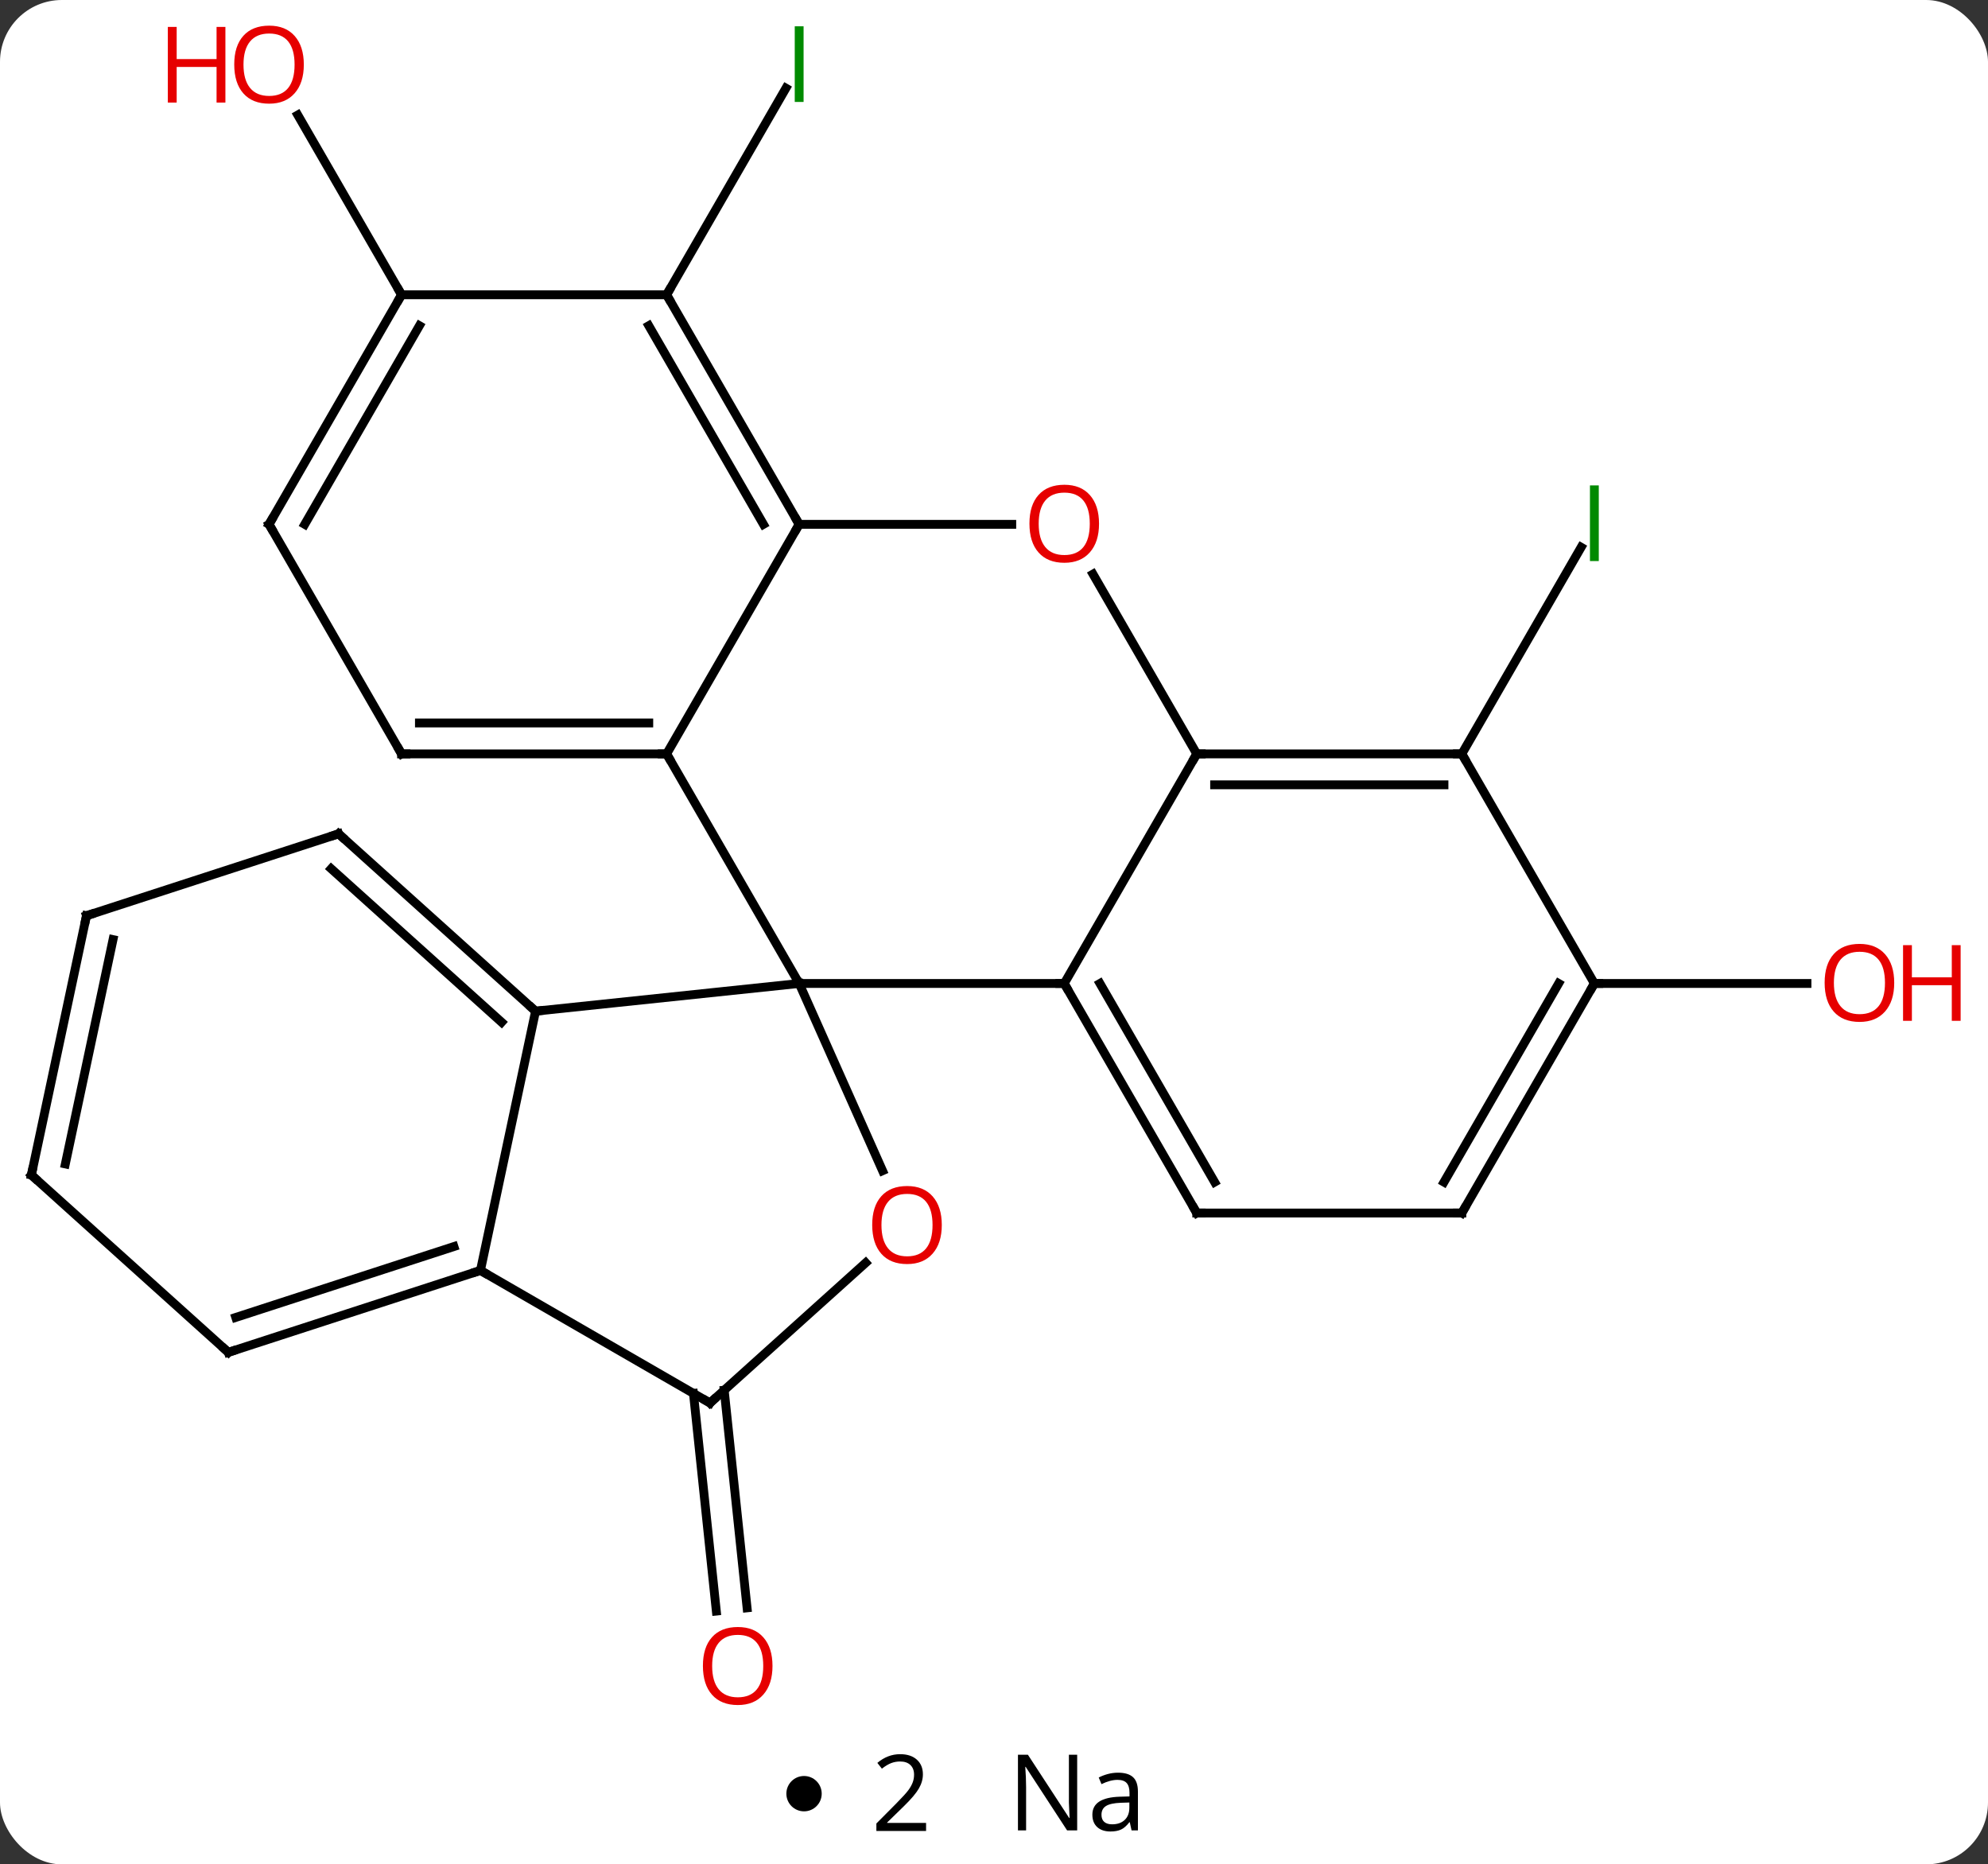 <svg width="225" viewBox="0 0 225 211" style="fill-opacity:1; color-rendering:auto; color-interpolation:auto; text-rendering:auto; stroke:black; stroke-linecap:square; stroke-miterlimit:10; shape-rendering:auto; stroke-opacity:1; fill:black; stroke-dasharray:none; font-weight:normal; stroke-width:1; font-family:'Open Sans'; font-style:normal; stroke-linejoin:miter; font-size:12; stroke-dashoffset:0; image-rendering:auto;" height="211" class="cas-substance-image" xmlns:xlink="http://www.w3.org/1999/xlink" xmlns="http://www.w3.org/2000/svg"><rect x="0" y="0" width="225" height="211" fill="#333333" stroke="none"/><svg class="cas-substance-single-component"><rect y="0" x="0" width="225" stroke="none" ry="7" rx="7" height="211" fill="white" class="cas-substance-group"/><svg y="0" x="0" width="225" viewBox="0 0 225 196" style="fill:black;" height="196" class="cas-substance-single-component-image"><svg><g><g transform="translate(107,98)" style="text-rendering:geometricPrecision; color-rendering:optimizeQuality; color-interpolation:linearRGB; stroke-linecap:butt; image-rendering:optimizeQuality;"><line y2="59.336" y1="83.969" x2="-25.035" x1="-22.447" style="fill:none;"/><line y2="59.701" y1="84.335" x2="-28.516" x1="-25.928" style="fill:none;"/><line y2="-64.638" y1="-88.02" x2="-31.551" x1="-18.051" style="fill:none;"/><line y2="-12.678" y1="-36.06" x2="58.449" x1="71.949" style="fill:none;"/><line y2="-64.638" y1="-84.982" x2="-61.551" x1="-73.297" style="fill:none;"/><line y2="13.305" y1="13.305" x2="73.449" x1="97.511" style="fill:none;"/><line y2="-12.678" y1="13.305" x2="-31.551" x1="-16.551" style="fill:none;"/><line y2="13.305" y1="13.305" x2="13.449" x1="-16.551" style="fill:none;"/><line y2="16.44" y1="13.305" x2="-46.386" x1="-16.551" style="fill:none;"/><line y2="34.495" y1="13.305" x2="-7.115" x1="-16.551" style="fill:none;"/><line y2="-38.658" y1="-12.678" x2="-16.551" x1="-31.551" style="fill:none;"/><line y2="-12.678" y1="-12.678" x2="-61.551" x1="-31.551" style="fill:none;"/><line y2="-16.178" y1="-16.178" x2="-59.53" x1="-33.572" style="fill:none;"/><line y2="-12.678" y1="13.305" x2="28.449" x1="13.449" style="fill:none;"/><line y2="39.285" y1="13.305" x2="28.449" x1="13.449" style="fill:none;"/><line y2="35.785" y1="13.305" x2="30.47" x1="17.491" style="fill:none;"/><line y2="45.783" y1="16.44" x2="-52.623" x1="-46.386" style="fill:none;"/><line y2="-3.633" y1="16.44" x2="-68.679" x1="-46.386" style="fill:none;"/><line y2="0.32" y1="17.689" x2="-69.519" x1="-50.23" style="fill:none;"/><line y2="60.783" y1="44.918" x2="-26.643" x1="-9.021" style="fill:none;"/><line y2="-38.658" y1="-38.658" x2="7.511" x1="-16.551" style="fill:none;"/><line y2="-64.638" y1="-38.658" x2="-31.551" x1="-16.551" style="fill:none;"/><line y2="-61.138" y1="-38.658" x2="-33.572" x1="-20.593" style="fill:none;"/><line y2="-38.658" y1="-12.678" x2="-76.551" x1="-61.551" style="fill:none;"/><line y2="-33.022" y1="-12.678" x2="16.703" x1="28.449" style="fill:none;"/><line y2="-12.678" y1="-12.678" x2="58.449" x1="28.449" style="fill:none;"/><line y2="-9.178" y1="-9.178" x2="56.428" x1="30.47" style="fill:none;"/><line y2="39.285" y1="39.285" x2="58.449" x1="28.449" style="fill:none;"/><line y2="60.783" y1="45.783" x2="-26.643" x1="-52.623" style="fill:none;"/><line y2="55.053" y1="45.783" x2="-81.156" x1="-52.623" style="fill:none;"/><line y2="51.1" y1="43.079" x2="-80.316" x1="-55.626" style="fill:none;"/><line y2="5.637" y1="-3.633" x2="-97.212" x1="-68.679" style="fill:none;"/><line y2="-64.638" y1="-64.638" x2="-61.551" x1="-31.551" style="fill:none;"/><line y2="-64.638" y1="-38.658" x2="-61.551" x1="-76.551" style="fill:none;"/><line y2="-61.138" y1="-38.658" x2="-59.53" x1="-72.51" style="fill:none;"/><line y2="13.305" y1="-12.678" x2="73.449" x1="58.449" style="fill:none;"/><line y2="13.305" y1="39.285" x2="73.449" x1="58.449" style="fill:none;"/><line y2="13.305" y1="35.785" x2="69.407" x1="56.428" style="fill:none;"/><line y2="34.98" y1="55.053" x2="-103.449" x1="-81.156" style="fill:none;"/><line y2="34.98" y1="5.637" x2="-103.449" x1="-97.212" style="fill:none;"/><line y2="33.731" y1="8.341" x2="-99.605" x1="-94.209" style="fill:none;"/></g><g transform="translate(107,98)" style="fill:rgb(230,0,0); text-rendering:geometricPrecision; color-rendering:optimizeQuality; image-rendering:optimizeQuality; font-family:'Open Sans'; stroke:rgb(230,0,0); color-interpolation:linearRGB;"><path style="stroke:none;" d="M-19.57 90.548 Q-19.57 92.61 -20.61 93.79 Q-21.649 94.97 -23.492 94.97 Q-25.383 94.97 -26.414 93.805 Q-27.445 92.641 -27.445 90.532 Q-27.445 88.438 -26.414 87.29 Q-25.383 86.141 -23.492 86.141 Q-21.633 86.141 -20.602 87.313 Q-19.57 88.485 -19.57 90.548 ZM-26.399 90.548 Q-26.399 92.282 -25.656 93.188 Q-24.914 94.095 -23.492 94.095 Q-22.07 94.095 -21.344 93.196 Q-20.617 92.298 -20.617 90.548 Q-20.617 88.813 -21.344 87.923 Q-22.07 87.032 -23.492 87.032 Q-24.914 87.032 -25.656 87.93 Q-26.399 88.829 -26.399 90.548 Z"/><path style="fill:rgb(0,138,0); stroke:none;" d="M-17.051 -86.462 L-17.051 -95.024 L-16.051 -95.024 L-16.051 -86.462 L-17.051 -86.462 Z"/><path style="fill:rgb(0,138,0); stroke:none;" d="M72.949 -34.502 L72.949 -43.064 L73.949 -43.064 L73.949 -34.502 L72.949 -34.502 Z"/><path style="stroke:none;" d="M-72.614 -90.688 Q-72.614 -88.626 -73.653 -87.446 Q-74.692 -86.266 -76.535 -86.266 Q-78.426 -86.266 -79.457 -87.43 Q-80.489 -88.595 -80.489 -90.704 Q-80.489 -92.798 -79.457 -93.946 Q-78.426 -95.095 -76.535 -95.095 Q-74.676 -95.095 -73.645 -93.923 Q-72.614 -92.751 -72.614 -90.688 ZM-79.442 -90.688 Q-79.442 -88.954 -78.699 -88.048 Q-77.957 -87.141 -76.535 -87.141 Q-75.114 -87.141 -74.387 -88.04 Q-73.66 -88.938 -73.66 -90.688 Q-73.66 -92.423 -74.387 -93.313 Q-75.114 -94.204 -76.535 -94.204 Q-77.957 -94.204 -78.699 -93.305 Q-79.442 -92.407 -79.442 -90.688 Z"/><path style="stroke:none;" d="M-81.489 -86.391 L-82.489 -86.391 L-82.489 -90.423 L-87.004 -90.423 L-87.004 -86.391 L-88.004 -86.391 L-88.004 -94.954 L-87.004 -94.954 L-87.004 -91.313 L-82.489 -91.313 L-82.489 -94.954 L-81.489 -94.954 L-81.489 -86.391 Z"/><path style="stroke:none;" d="M107.386 13.235 Q107.386 15.297 106.347 16.477 Q105.308 17.657 103.465 17.657 Q101.574 17.657 100.543 16.492 Q99.511 15.328 99.511 13.219 Q99.511 11.125 100.543 9.977 Q101.574 8.828 103.465 8.828 Q105.324 8.828 106.355 10 Q107.386 11.172 107.386 13.235 ZM100.558 13.235 Q100.558 14.969 101.301 15.875 Q102.043 16.782 103.465 16.782 Q104.886 16.782 105.613 15.883 Q106.34 14.985 106.34 13.235 Q106.34 11.5 105.613 10.61 Q104.886 9.719 103.465 9.719 Q102.043 9.719 101.301 10.617 Q100.558 11.516 100.558 13.235 Z"/><path style="stroke:none;" d="M114.902 17.532 L113.902 17.532 L113.902 13.5 L109.386 13.5 L109.386 17.532 L108.386 17.532 L108.386 8.969 L109.386 8.969 L109.386 12.61 L113.902 12.61 L113.902 8.969 L114.902 8.969 L114.902 17.532 Z"/></g><g transform="translate(107,98)" style="stroke-linecap:butt; text-rendering:geometricPrecision; color-rendering:optimizeQuality; image-rendering:optimizeQuality; font-family:'Open Sans'; color-interpolation:linearRGB; stroke-miterlimit:5;"><path style="fill:none;" d="M-32.051 -12.678 L-31.551 -12.678 L-31.301 -12.245"/><path style="fill:none;" d="M13.699 13.738 L13.449 13.305 L12.949 13.305"/><path style="fill:none;" d="M-46.758 16.105 L-46.386 16.44 L-45.889 16.388"/><path style="fill:rgb(230,0,0); stroke:none;" d="M-0.409 40.64 Q-0.409 42.702 -1.449 43.882 Q-2.488 45.062 -4.331 45.062 Q-6.222 45.062 -7.253 43.898 Q-8.284 42.733 -8.284 40.624 Q-8.284 38.53 -7.253 37.382 Q-6.222 36.233 -4.331 36.233 Q-2.472 36.233 -1.441 37.405 Q-0.409 38.577 -0.409 40.64 ZM-7.238 40.64 Q-7.238 42.374 -6.495 43.28 Q-5.753 44.187 -4.331 44.187 Q-2.909 44.187 -2.183 43.288 Q-1.456 42.39 -1.456 40.64 Q-1.456 38.905 -2.183 38.015 Q-2.909 37.124 -4.331 37.124 Q-5.753 37.124 -6.495 38.023 Q-7.238 38.921 -7.238 40.64 Z"/><path style="fill:none;" d="M-16.801 -39.091 L-16.551 -38.658 L-16.801 -38.225"/><path style="fill:none;" d="M-61.051 -12.678 L-61.551 -12.678 L-61.801 -13.111"/><path style="fill:none;" d="M28.949 -12.678 L28.449 -12.678 L28.199 -12.245"/><path style="fill:none;" d="M28.199 38.852 L28.449 39.285 L28.949 39.285"/><path style="fill:none;" d="M-53.099 45.938 L-52.623 45.783 L-52.19 46.033"/><path style="fill:none;" d="M-68.307 -3.298 L-68.679 -3.633 L-69.154 -3.478"/><path style="fill:none;" d="M-26.271 60.449 L-26.643 60.783 L-27.076 60.533"/><path style="fill:rgb(230,0,0); stroke:none;" d="M17.387 -38.728 Q17.387 -36.666 16.347 -35.486 Q15.308 -34.306 13.465 -34.306 Q11.574 -34.306 10.543 -35.471 Q9.511 -36.635 9.511 -38.744 Q9.511 -40.838 10.543 -41.986 Q11.574 -43.135 13.465 -43.135 Q15.324 -43.135 16.355 -41.963 Q17.387 -40.791 17.387 -38.728 ZM10.558 -38.728 Q10.558 -36.994 11.301 -36.088 Q12.043 -35.181 13.465 -35.181 Q14.886 -35.181 15.613 -36.08 Q16.34 -36.978 16.34 -38.728 Q16.34 -40.463 15.613 -41.353 Q14.886 -42.244 13.465 -42.244 Q12.043 -42.244 11.301 -41.346 Q10.558 -40.447 10.558 -38.728 Z"/><path style="fill:none;" d="M-31.301 -64.205 L-31.551 -64.638 L-31.301 -65.071"/><path style="fill:none;" d="M-76.301 -38.225 L-76.551 -38.658 L-76.301 -39.091"/><path style="fill:none;" d="M57.949 -12.678 L58.449 -12.678 L58.699 -12.245"/><path style="fill:none;" d="M57.949 39.285 L58.449 39.285 L58.699 38.852"/><path style="fill:none;" d="M-80.68 54.898 L-81.156 55.053 L-81.528 54.718"/><path style="fill:none;" d="M-96.737 5.482 L-97.212 5.637 L-97.316 6.126"/><path style="fill:none;" d="M-61.801 -64.205 L-61.551 -64.638 L-61.801 -65.071"/><path style="fill:none;" d="M73.199 13.738 L73.449 13.305 L73.949 13.305"/><path style="fill:none;" d="M-103.077 35.315 L-103.449 34.98 L-103.345 34.491"/></g></g></svg></svg><svg y="196" x="89" class="cas-substance-saf"><svg y="5" x="0" width="4" style="fill:black;" height="4" class="cas-substance-saf-dot"><circle stroke="none" r="2" fill="black" cy="2" cx="2"/></svg><svg y="0" x="7" width="12" style="fill:black;" height="15" class="cas-substance-saf-coefficient"><svg><g><g transform="translate(6,7)" style="text-rendering:geometricPrecision; font-family:'Open Sans'; color-interpolation:linearRGB; color-rendering:optimizeQuality; image-rendering:optimizeQuality;"><path style="stroke:none;" d="M2.812 4.219 L-2.812 4.219 L-2.812 3.375 L-0.562 1.109 Q0.469 0.062 0.797 -0.383 Q1.125 -0.828 1.289 -1.25 Q1.453 -1.672 1.453 -2.156 Q1.453 -2.844 1.039 -3.242 Q0.625 -3.641 -0.125 -3.641 Q-0.656 -3.641 -1.133 -3.461 Q-1.609 -3.281 -2.188 -2.828 L-2.703 -3.484 Q-1.531 -4.469 -0.125 -4.469 Q1.078 -4.469 1.766 -3.852 Q2.453 -3.234 2.453 -2.188 Q2.453 -1.375 1.992 -0.578 Q1.531 0.219 0.281 1.438 L-1.594 3.266 L-1.594 3.312 L2.812 3.312 L2.812 4.219 Z"/></g></g></svg></svg><svg y="0" x="23" width="20" style="fill:black;" height="15" class="cas-substance-saf-image"><svg><g><g transform="translate(10,7)" style="text-rendering:geometricPrecision; font-family:'Open Sans'; color-interpolation:linearRGB; color-rendering:optimizeQuality; image-rendering:optimizeQuality;"><path style="stroke:none;" d="M-0.086 4.156 L-1.227 4.156 L-5.914 -3.031 L-5.961 -3.031 Q-5.867 -1.766 -5.867 -0.719 L-5.867 4.156 L-6.789 4.156 L-6.789 -4.406 L-5.664 -4.406 L-0.992 2.75 L-0.945 2.75 Q-0.945 2.594 -0.992 1.734 Q-1.039 0.875 -1.023 0.5 L-1.023 -4.406 L-0.086 -4.406 L-0.086 4.156 ZM6.07 4.156 L5.867 3.234 L5.82 3.234 Q5.352 3.844 4.875 4.062 Q4.398 4.281 3.68 4.281 Q2.727 4.281 2.18 3.781 Q1.633 3.281 1.633 2.375 Q1.633 0.438 4.742 0.344 L5.836 0.312 L5.836 -0.094 Q5.836 -0.844 5.516 -1.203 Q5.195 -1.562 4.477 -1.562 Q3.664 -1.562 2.664 -1.078 L2.352 -1.828 Q2.836 -2.078 3.398 -2.227 Q3.961 -2.375 4.539 -2.375 Q5.68 -2.375 6.234 -1.867 Q6.789 -1.359 6.789 -0.234 L6.789 4.156 L6.07 4.156 ZM3.867 3.469 Q4.773 3.469 5.297 2.969 Q5.82 2.469 5.82 1.578 L5.82 1 L4.836 1.031 Q3.68 1.078 3.172 1.398 Q2.664 1.719 2.664 2.391 Q2.664 2.922 2.977 3.195 Q3.289 3.469 3.867 3.469 Z"/></g></g></svg></svg></svg></svg></svg>